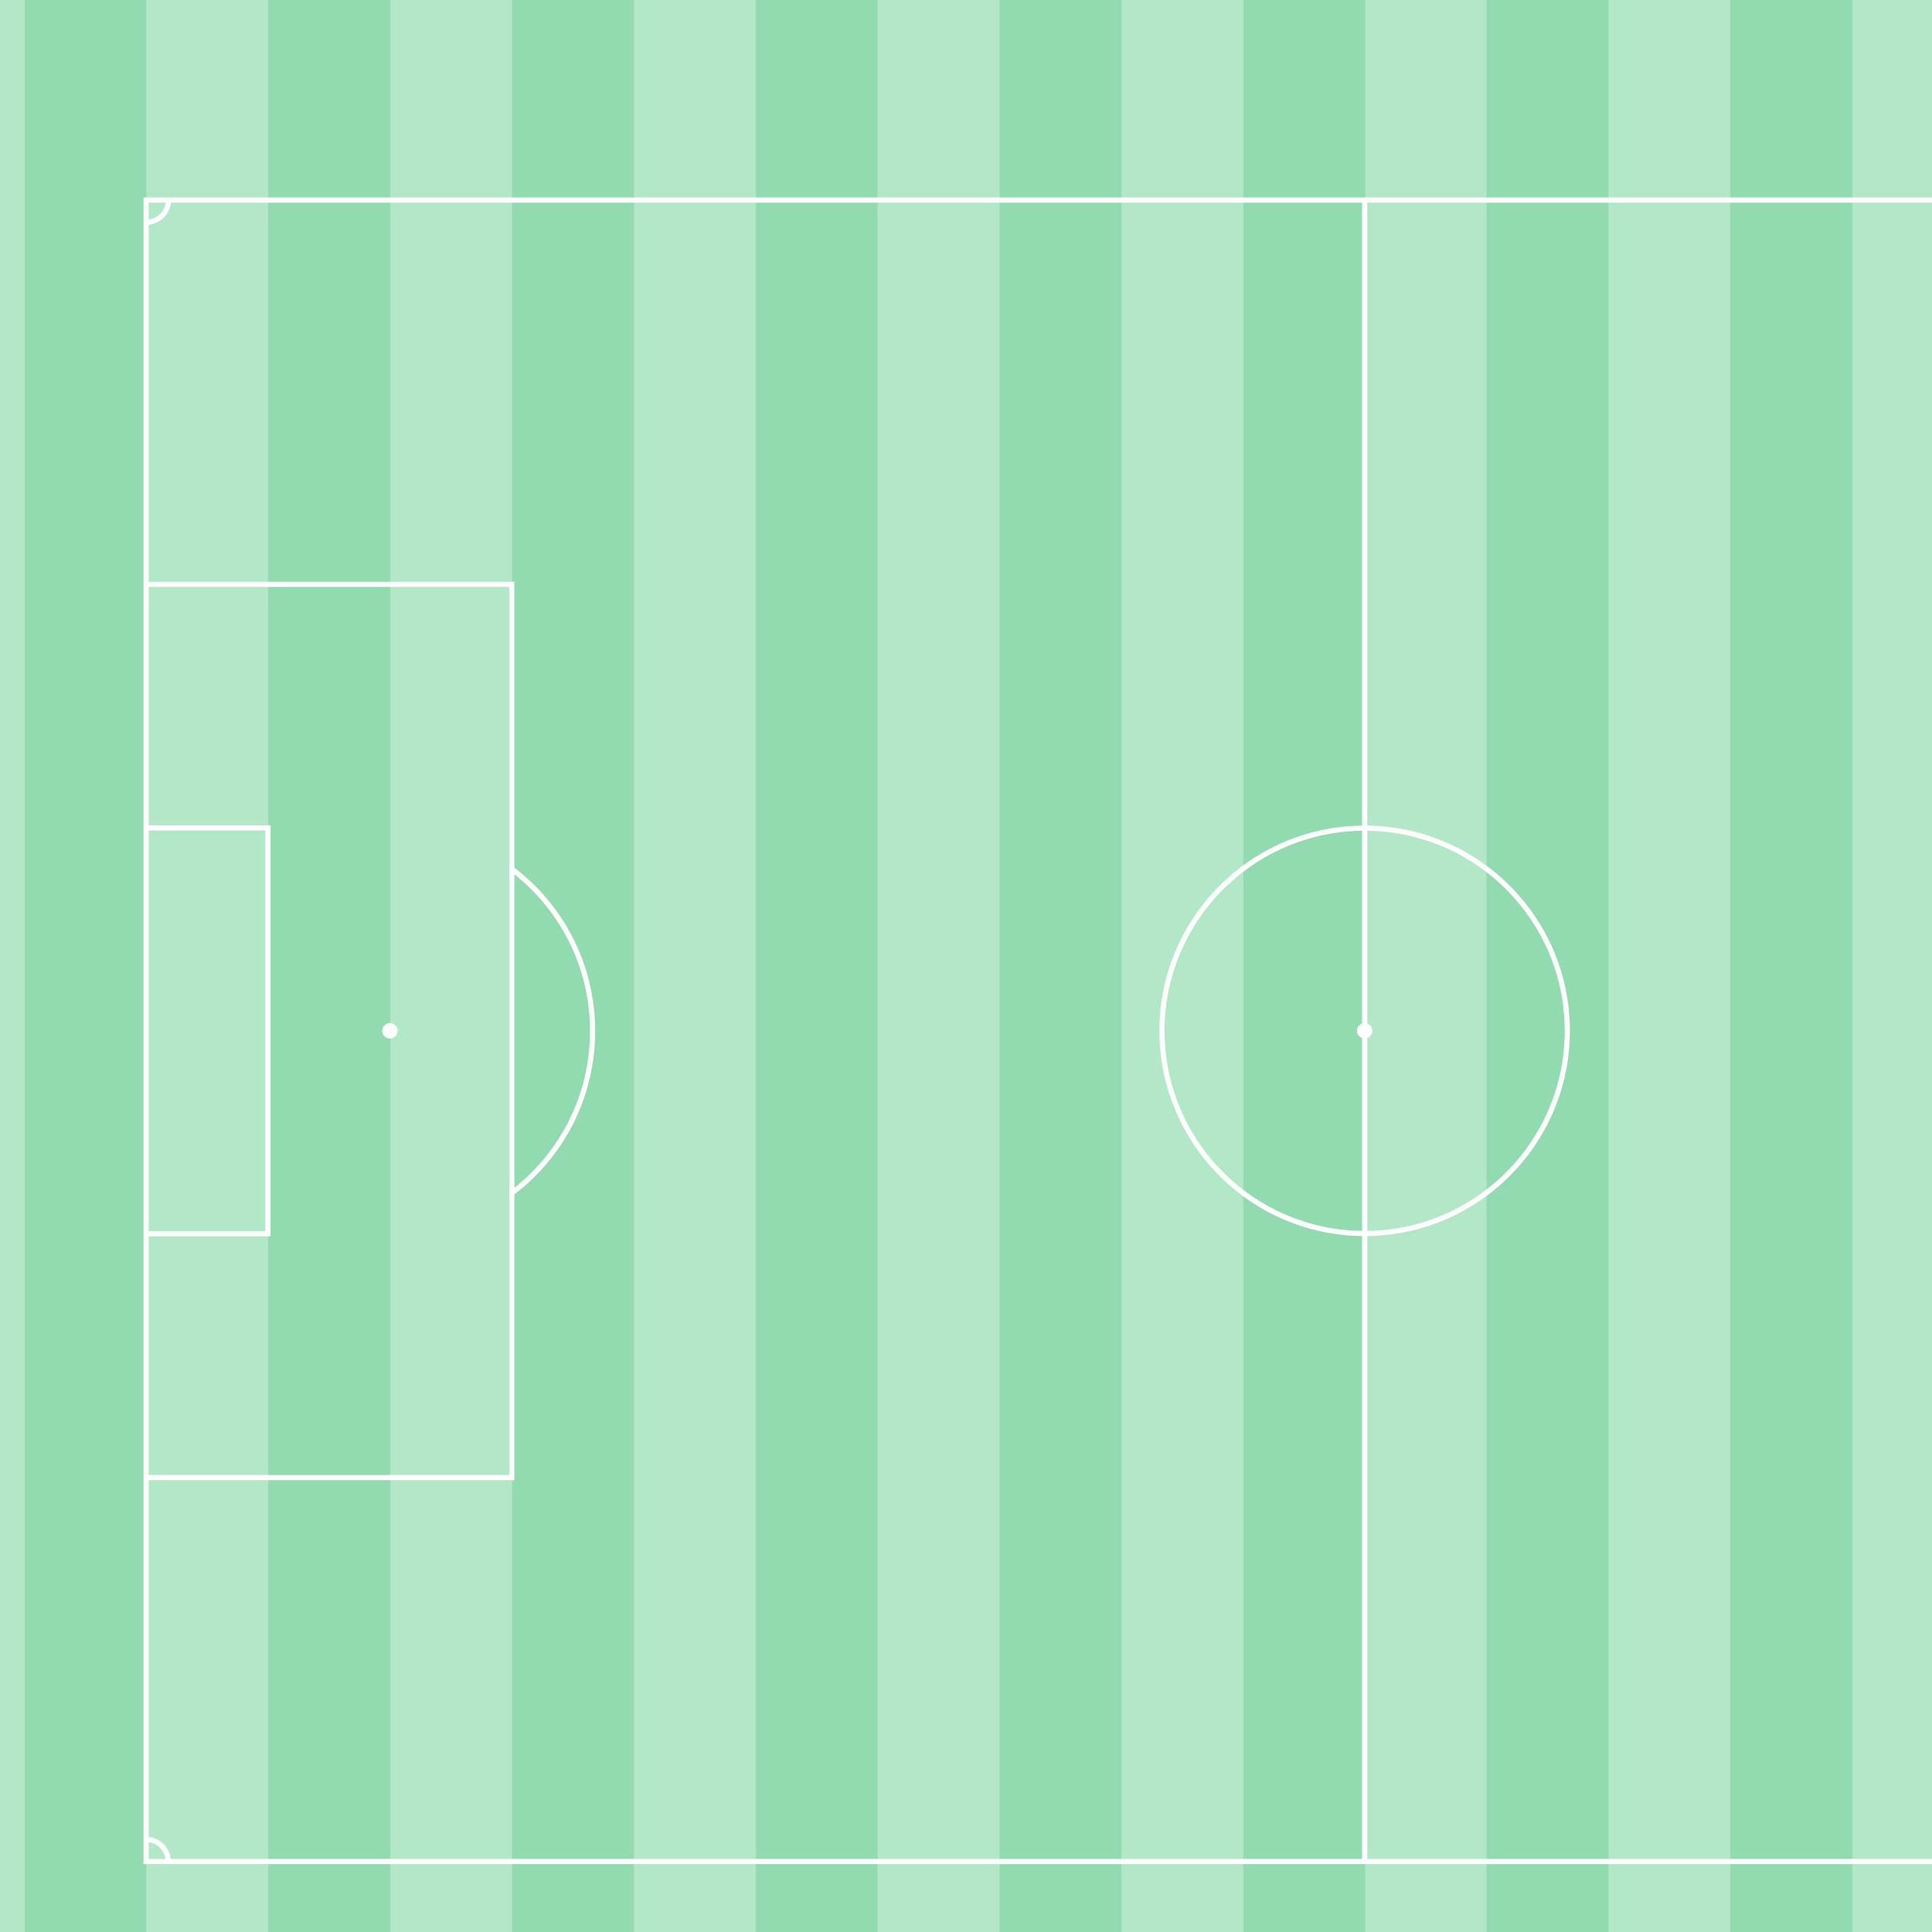 <?xml version="1.0" encoding="UTF-8"?>
<svg id="Linien" xmlns="http://www.w3.org/2000/svg" version="1.1" viewBox="0 0 751.2 751.2">
  <!-- Generator: Adobe Illustrator 29.1.0, SVG Export Plug-In . SVG Version: 2.1.0 Build 142)  -->
  <defs>
    <style>
      .st0 {
        fill: #92dab0;
      }

      .st1 {
        fill: #fff;
      }

      .st2 {
        fill: #b2e7c7;
      }

      .st3 {
        fill: none;
        stroke: #fff;
        stroke-width: 2px;
      }
    </style>
  </defs>
  <rect class="st2" y="0" width="751.2" height="751.2"/>
  <polygon class="st0" points="9.6 751.2 9.6 0 56.9 0 56.9 751.2 9.6 751.2"/>
  <polygon class="st0" points="672.8 751.2 672.8 0 720.2 0 720.2 751.2 672.8 751.2"/>
  <polygon class="st0" points="578 751.2 578 0 625.4 0 625.4 751.2 578 751.2"/>
  <polygon class="st0" points="388.7 751.2 388.7 0 436 0 436 751.2 388.7 751.2"/>
  <polygon class="st0" points="293.9 751.2 293.9 0 341.2 0 341.2 751.2 293.9 751.2"/>
  <polygon class="st0" points="199.1 751.2 199.1 0 246.5 0 246.5 751.2 199.1 751.2"/>
  <polygon class="st0" points="104.3 751.2 104.3 0 151.7 0 151.7 751.2 104.3 751.2"/>
  <polygon class="st0" points="483.4 751.2 483.4 0 530.8 0 530.8 751.2 483.4 751.2"/>
  <g>
    <polyline class="st3" points="751.2 723.8 56.8 723.8 56.8 77.8 751.2 77.8"/>
    <line class="st3" x1="530.6" y1="723.8" x2="530.6" y2="77.8"/>
    <path class="st3" d="M530.6,322c43.5,0,78.8,35.3,78.8,78.8s-35.3,78.8-78.8,78.8-78.8-35.3-78.8-78.8,35.3-78.8,78.8-78.8Z"/>
    <path class="st3" d="M56.8,715.2c4.8,0,8.6,3.9,8.6,8.6"/>
    <path class="st3" d="M65.5,77.8c0,4.8-3.9,8.6-8.6,8.6"/>
    <polyline class="st3" points="56.8 227.2 199 227.2 199 574.5 56.8 574.5"/>
    <polyline class="st3" points="56.8 321.9 104.2 321.9 104.2 479.7 56.8 479.7"/>
    <path class="st3" d="M199,337.9c19.1,14.4,31.4,37.2,31.4,63s-12.3,48.6-31.4,63"/>
    <circle class="st1" cx="151.6" cy="400.8" r="3"/>
    <circle class="st1" cx="530.6" cy="400.8" r="3"/>
  </g>
</svg>